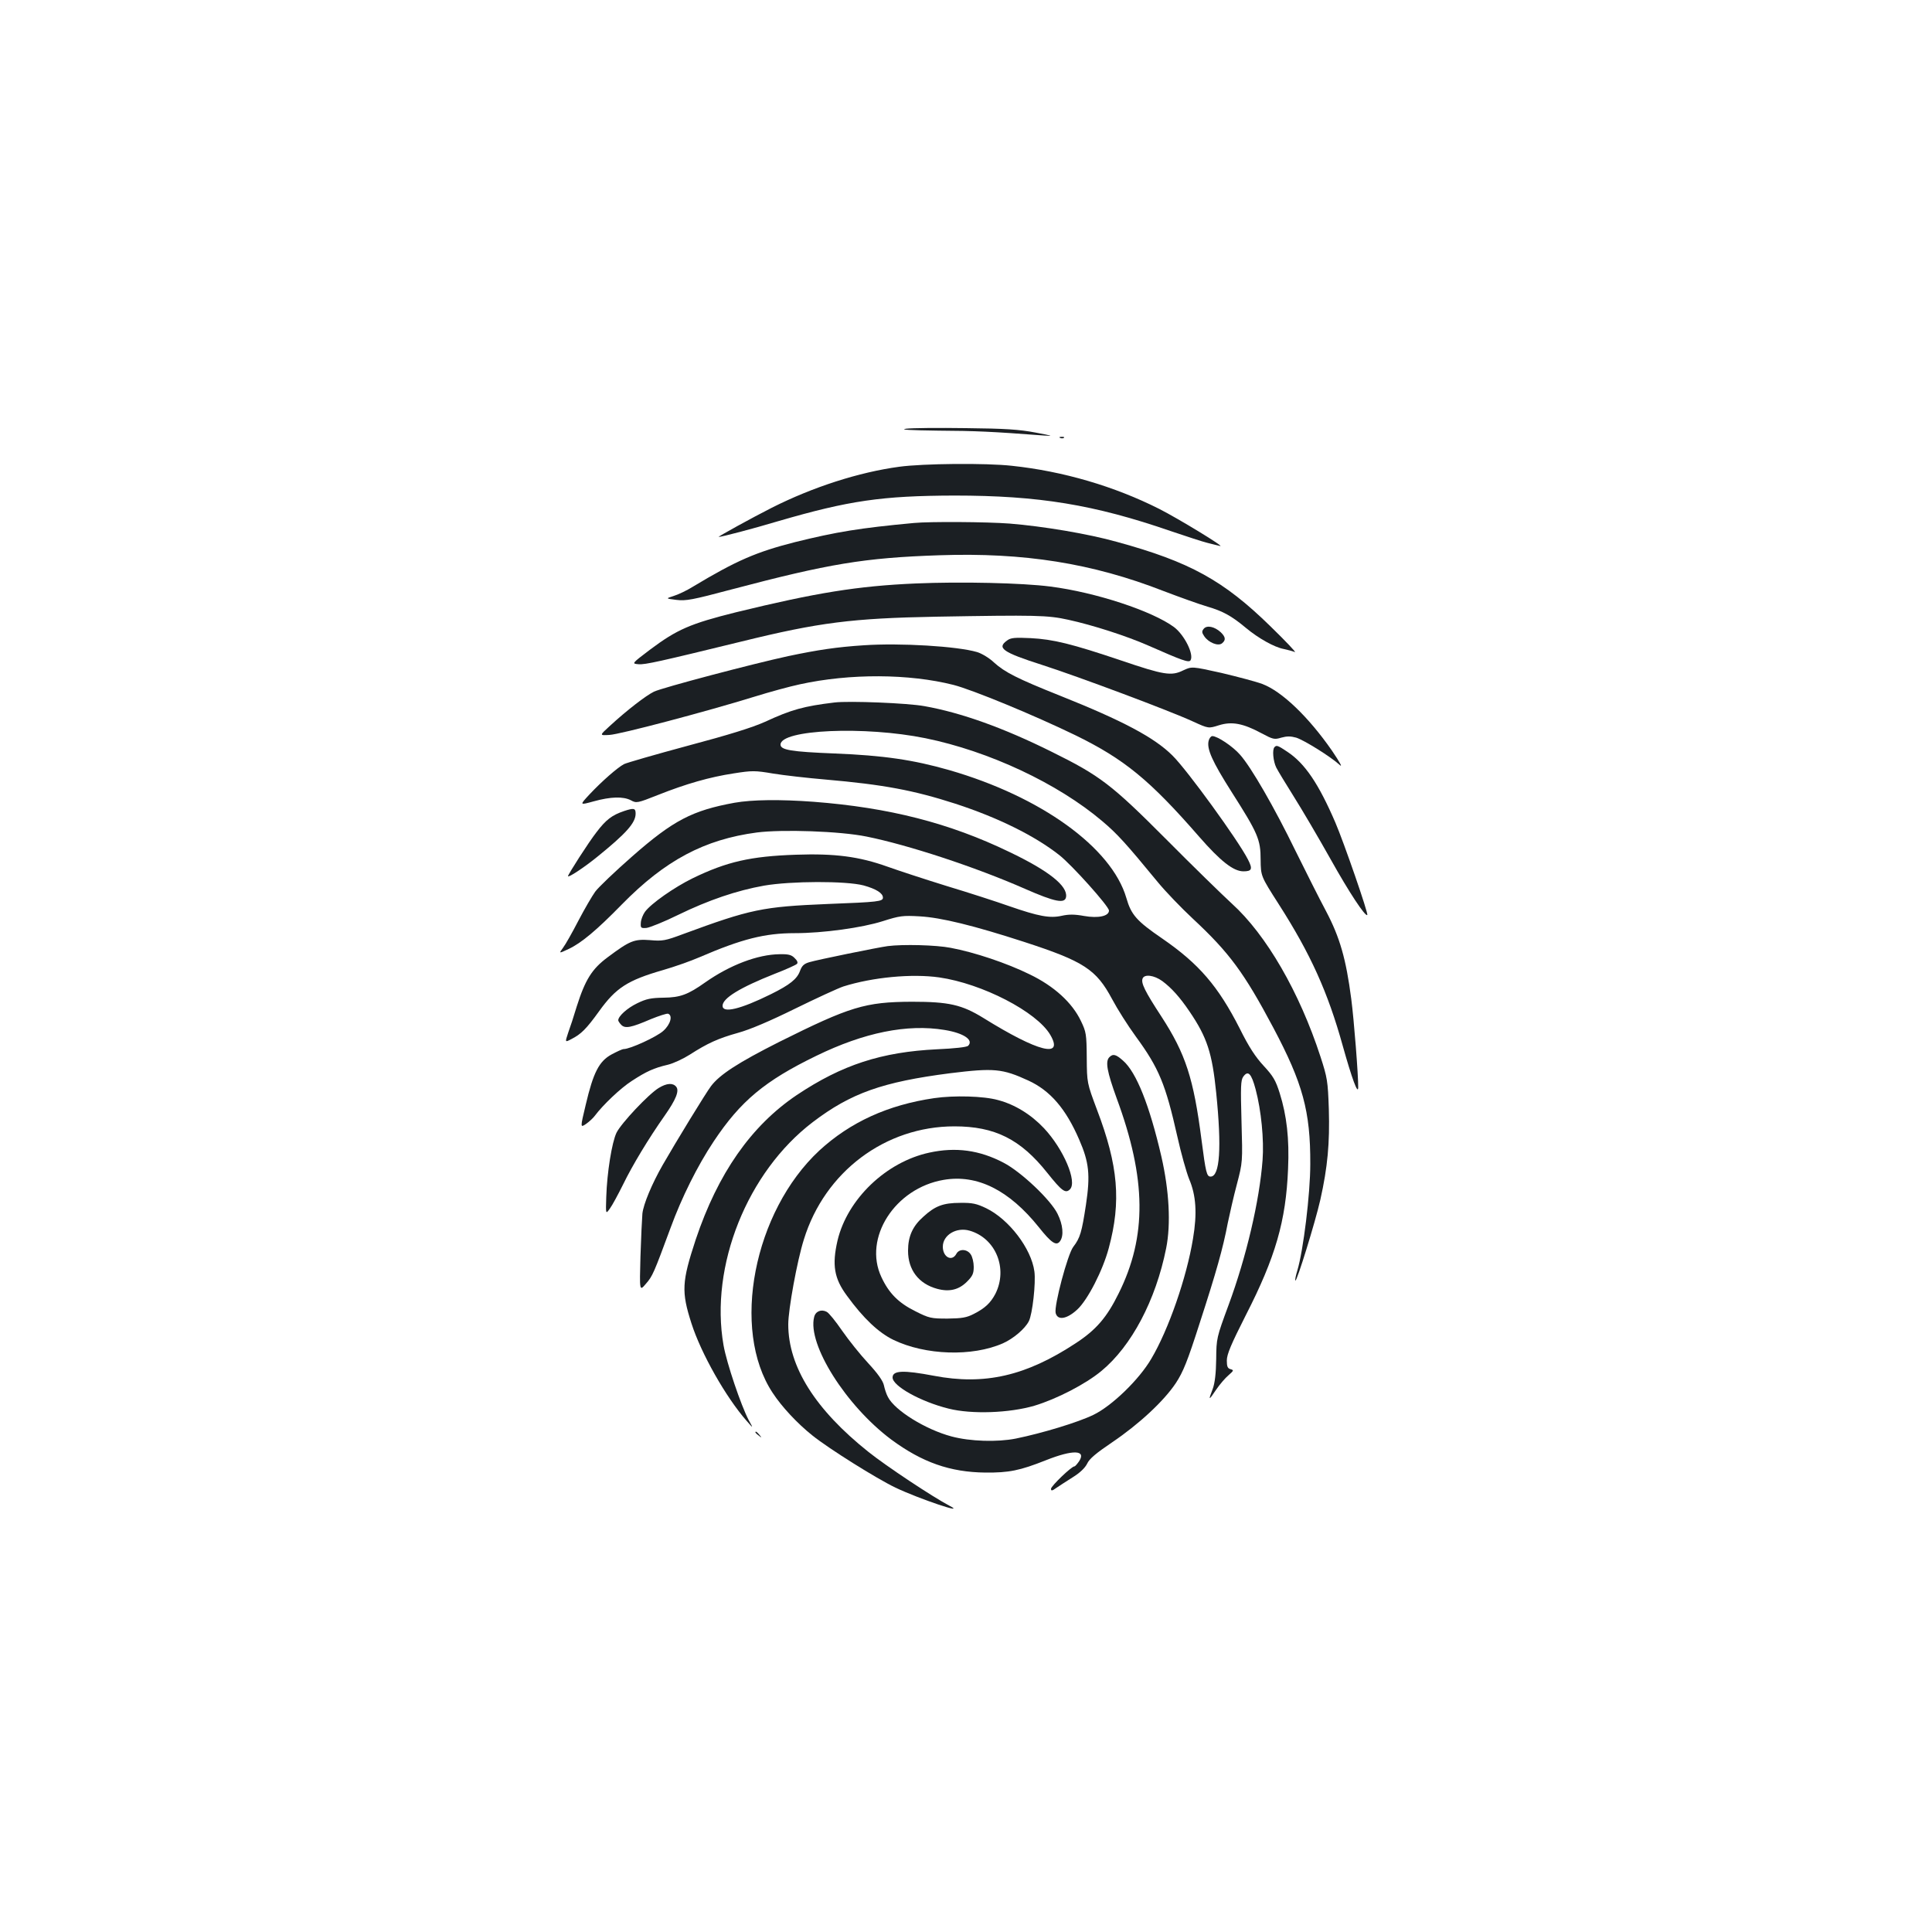 <?xml version="1.0" standalone="no"?>
<!DOCTYPE svg PUBLIC "-//W3C//DTD SVG 20010904//EN"
 "http://www.w3.org/TR/2001/REC-SVG-20010904/DTD/svg10.dtd">
<svg version="1.0" xmlns="http://www.w3.org/2000/svg"
 width="1000pt" height="1000pt" viewBox="0 0 1000 1000"
 preserveAspectRatio="xMidYMid meet">
<g transform="translate(0,1000) scale(0.1,-0.1)"
fill="#1b1f23" stroke="none">
<path d="M4690 7781 c-36 -5 20 -8 165 -10 194 -1 281 -5 545 -25 56 -4 51 -2
-40 15 -83 16 -158 21 -360 23 -140 2 -280 1 -310 -3z"/>
<path d="M5488 7733 c7 -3 16 -2 19 1 4 3 -2 6 -13 5 -11 0 -14 -3 -6 -6z"/>
<path d="M4654 7584 c-208 -28 -447 -105 -659 -212 -101 -51 -284 -152 -275
-151 16 0 176 42 310 82 364 106 535 131 910 132 437 0 723 -47 1120 -184 80
-27 165 -55 190 -61 25 -6 54 -14 65 -16 30 -8 -218 143 -315 192 -232 117
-498 195 -762 223 -133 15 -461 12 -584 -5z"/>
<path d="M4730 7293 c-280 -26 -401 -46 -615 -99 -200 -51 -303 -95 -529 -231
-32 -20 -77 -41 -100 -48 -41 -13 -41 -13 15 -20 50 -6 82 0 285 54 504 133
687 164 1076 177 437 15 791 -41 1160 -185 84 -32 187 -69 228 -81 79 -23 125
-48 200 -111 64 -53 146 -99 194 -108 23 -5 49 -12 58 -16 10 -4 -46 55 -125
132 -244 239 -419 335 -795 438 -149 42 -383 81 -556 95 -118 9 -413 11 -496
3z"/>
<path d="M4740 6980 c-301 -13 -516 -48 -930 -149 -237 -59 -306 -89 -446
-194 -95 -72 -95 -72 -59 -75 34 -3 109 14 535 118 398 98 571 120 1005 128
516 9 577 8 685 -16 124 -27 302 -84 415 -134 175 -77 208 -89 217 -76 19 30
-31 131 -85 172 -112 83 -405 180 -640 210 -146 19 -464 26 -697 16z"/>
<path d="M6231 6746 c-11 -13 -11 -20 2 -39 22 -33 72 -53 92 -37 21 17 19 33
-7 58 -32 29 -71 37 -87 18z"/>
<path d="M5213 6685 c-55 -39 -24 -61 182 -127 184 -59 665 -239 781 -293 79
-36 79 -36 133 -19 67 21 125 10 220 -41 60 -32 67 -34 103 -23 29 8 48 8 77
0 41 -13 178 -98 225 -141 17 -16 2 12 -40 74 -121 174 -259 307 -361 345 -32
12 -127 37 -211 57 -153 34 -153 34 -198 13 -61 -30 -99 -24 -320 51 -258 87
-353 110 -469 116 -82 4 -104 2 -122 -12z"/>
<path d="M4470 6660 c-139 -9 -238 -24 -390 -56 -185 -40 -651 -163 -695 -184
-43 -21 -141 -97 -228 -177 -55 -50 -55 -50 -3 -47 52 2 502 121 751 198 77
24 183 53 235 64 260 57 566 55 795 -3 98 -25 418 -157 630 -260 254 -124 386
-232 642 -526 110 -126 177 -179 229 -179 44 0 49 12 23 62 -50 98 -313 461
-390 537 -94 94 -259 181 -582 310 -223 89 -287 122 -342 172 -24 23 -64 47
-88 54 -102 30 -397 48 -587 35z"/>
<path d="M4320 6364 c-159 -19 -224 -37 -360 -100 -67 -30 -186 -67 -400 -124
-167 -45 -316 -88 -330 -95 -34 -18 -114 -88 -178 -156 -53 -57 -53 -57 20
-37 90 25 154 26 193 6 29 -16 34 -15 140 27 146 58 268 93 393 112 95 15 110
15 204 -1 55 -9 178 -23 272 -31 298 -26 454 -55 671 -125 221 -72 411 -166
538 -266 64 -50 257 -265 257 -287 0 -29 -55 -41 -129 -28 -49 9 -79 9 -115 1
-62 -14 -120 -3 -273 50 -65 23 -210 70 -323 104 -113 35 -250 80 -306 100
-148 53 -273 69 -474 62 -235 -8 -358 -36 -535 -122 -94 -46 -216 -131 -247
-174 -10 -14 -20 -39 -21 -55 -2 -28 0 -30 29 -28 17 2 92 32 165 68 156 76
303 126 444 151 139 24 424 25 515 1 65 -18 100 -40 100 -63 0 -20 -24 -23
-285 -33 -339 -14 -400 -27 -750 -156 -91 -34 -106 -37 -171 -31 -82 6 -104
-3 -219 -89 -81 -60 -116 -116 -160 -255 -14 -47 -34 -108 -44 -135 -17 -51
-17 -51 17 -33 49 25 76 51 143 144 87 121 147 160 331 213 59 17 144 47 190
67 218 94 337 124 492 124 146 0 348 28 455 62 88 28 104 30 191 25 111 -6
281 -48 540 -132 311 -101 374 -143 456 -296 27 -51 82 -138 123 -194 120
-164 154 -247 215 -518 19 -86 47 -185 61 -220 36 -84 42 -178 20 -308 -33
-202 -127 -472 -216 -622 -63 -108 -204 -244 -299 -290 -80 -39 -265 -95 -402
-123 -96 -19 -236 -15 -333 11 -135 36 -294 135 -329 204 -8 14 -17 42 -21 61
-5 23 -32 61 -81 114 -41 44 -101 119 -135 168 -33 48 -69 93 -80 98 -28 15
-58 3 -65 -27 -36 -141 165 -459 399 -634 160 -118 304 -169 487 -171 122 -1
178 10 314 64 141 56 210 53 171 -6 -10 -14 -20 -26 -24 -26 -15 0 -121 -102
-121 -116 0 -12 6 -11 28 5 15 10 53 35 85 55 37 23 63 48 74 70 11 25 47 55
130 111 139 94 267 213 329 306 38 58 60 112 124 312 85 262 120 385 145 517
10 47 30 137 47 200 30 115 30 115 24 325 -5 180 -4 214 9 232 25 35 42 17 64
-65 29 -109 44 -261 36 -367 -16 -211 -84 -501 -176 -750 -62 -168 -63 -172
-64 -280 -1 -74 -7 -124 -18 -154 -24 -62 -21 -62 17 -5 19 28 48 62 65 76 27
24 28 26 11 31 -16 4 -20 14 -20 45 0 32 22 84 98 234 154 301 208 488 219
758 7 156 -7 276 -43 391 -21 67 -34 89 -83 142 -42 45 -77 98 -124 193 -112
220 -211 335 -401 466 -133 91 -161 123 -186 210 -76 261 -442 525 -917 662
-185 53 -340 76 -594 86 -223 9 -279 18 -279 46 0 78 436 97 750 33 329 -67
685 -234 915 -429 77 -65 121 -113 287 -315 41 -50 123 -135 182 -190 189
-176 265 -279 417 -565 152 -287 192 -431 191 -705 0 -155 -36 -448 -67 -551
-8 -26 -13 -50 -10 -52 7 -7 103 303 129 418 38 170 49 293 44 469 -5 146 -8
163 -43 271 -109 335 -281 632 -459 793 -49 45 -203 195 -340 333 -282 283
-342 329 -591 452 -249 124 -469 203 -660 237 -86 16 -390 28 -465 19z m1696
-1442 c47 -35 90 -82 142 -159 90 -133 116 -213 137 -419 29 -286 19 -434 -29
-434 -20 0 -25 20 -47 190 -41 318 -82 445 -208 639 -85 130 -106 173 -97 196
9 24 59 18 102 -13z"/>
<path d="M6256 6166 c-11 -42 19 -108 118 -264 137 -215 151 -247 151 -352 1
-85 1 -85 93 -229 166 -259 255 -457 332 -734 47 -168 79 -256 80 -216 1 60
-22 353 -36 459 -27 207 -59 318 -130 453 -36 67 -107 209 -159 314 -109 224
-229 432 -286 496 -38 44 -118 97 -144 97 -7 0 -16 -11 -19 -24z"/>
<path d="M6597 6133 c-13 -12 -7 -74 9 -106 9 -18 50 -85 90 -149 41 -65 127
-211 191 -325 96 -172 180 -299 190 -289 7 6 -122 378 -165 478 -87 202 -158
307 -249 367 -49 33 -56 35 -66 24z"/>
<path d="M3802 5845 c-219 -40 -317 -91 -529 -277 -90 -79 -176 -161 -192
-183 -16 -22 -55 -89 -87 -150 -31 -60 -67 -124 -80 -141 -22 -30 -22 -30 29
-6 66 31 144 96 277 232 223 227 426 335 697 371 132 17 431 7 568 -21 214
-43 562 -157 819 -270 157 -69 209 -79 214 -42 8 57 -90 135 -293 232 -310
150 -623 230 -1014 260 -175 13 -318 11 -409 -5z"/>
<path d="M3230 5802 c-62 -21 -93 -44 -143 -110 -40 -51 -147 -218 -147 -227
0 -10 82 44 150 99 152 123 200 177 200 225 0 28 -9 30 -60 13z"/>
<path d="M4595 5103 c-47 -6 -366 -71 -405 -83 -28 -8 -39 -18 -49 -45 -15
-42 -52 -72 -151 -121 -158 -78 -250 -100 -250 -60 0 39 89 94 271 166 57 22
108 45 114 51 6 6 2 17 -12 30 -16 17 -33 21 -77 20 -114 -1 -258 -56 -386
-146 -89 -63 -129 -78 -215 -79 -66 -1 -90 -6 -137 -29 -52 -25 -98 -67 -98
-88 0 -4 7 -15 16 -24 20 -20 51 -14 153 30 42 17 82 30 89 28 25 -9 13 -55
-25 -89 -33 -30 -171 -94 -205 -94 -7 0 -35 -13 -63 -28 -64 -35 -94 -93 -133
-259 -29 -121 -29 -121 2 -100 17 12 37 31 45 42 41 55 133 143 191 180 75 49
114 67 187 84 29 7 80 31 113 52 92 59 146 84 250 113 62 17 165 61 295 125
110 54 223 106 250 115 152 48 355 67 496 47 223 -32 505 -178 575 -297 72
-123 -61 -90 -346 87 -112 69 -179 84 -370 84 -242 -1 -320 -25 -687 -208
-212 -107 -308 -169 -353 -229 -26 -34 -183 -291 -250 -408 -55 -96 -100 -203
-105 -252 -2 -24 -7 -124 -10 -222 -5 -180 -5 -180 28 -141 35 40 41 55 128
290 57 156 139 321 223 447 139 209 265 314 531 443 248 121 471 166 664 134
99 -16 152 -52 122 -82 -7 -7 -70 -14 -160 -18 -288 -14 -492 -80 -727 -237
-236 -159 -408 -405 -523 -748 -72 -219 -75 -269 -22 -434 50 -156 178 -382
286 -505 35 -40 35 -40 10 5 -39 74 -114 295 -130 387 -72 410 123 897 462
1155 197 150 361 208 711 253 227 28 270 24 405 -38 113 -52 194 -146 263
-306 51 -117 58 -182 35 -336 -22 -144 -30 -172 -66 -219 -29 -38 -100 -305
-91 -342 10 -40 58 -32 112 18 54 50 132 202 163 318 65 241 49 427 -61 716
-52 139 -52 139 -53 269 -1 122 -3 134 -30 190 -45 95 -139 181 -266 242 -118
58 -285 114 -408 137 -76 15 -249 19 -326 9z"/>
<path d="M5742 4528 c-22 -22 -12 -75 38 -213 154 -417 157 -715 10 -1010 -61
-124 -117 -189 -223 -258 -257 -169 -471 -218 -733 -168 -158 30 -214 28 -214
-9 0 -44 145 -125 290 -161 119 -30 314 -23 444 15 116 35 265 112 347 180
155 128 281 365 335 635 25 125 16 297 -25 476 -61 263 -129 435 -198 495 -37
33 -52 37 -71 18z"/>
<path d="M3410 4369 c-52 -31 -195 -183 -219 -232 -24 -50 -49 -206 -53 -332
-3 -91 -3 -91 19 -60 12 16 42 72 68 124 48 99 132 238 215 356 59 84 77 129
60 150 -17 21 -49 19 -90 -6z"/>
<path d="M4835 4316 c-239 -35 -434 -124 -594 -271 -340 -316 -459 -926 -242
-1254 47 -72 128 -159 206 -221 86 -69 332 -223 430 -270 122 -58 374 -143
280 -94 -86 45 -329 206 -420 279 -275 219 -415 441 -415 660 0 77 46 330 81
440 108 350 421 585 779 585 209 0 342 -66 481 -241 75 -94 94 -108 117 -85
39 39 -33 208 -134 316 -68 72 -151 123 -238 146 -74 21 -228 25 -331 10z"/>
<path d="M4810 4034 c-223 -48 -424 -240 -475 -455 -29 -126 -18 -196 49 -286
85 -117 164 -191 240 -228 166 -80 408 -88 567 -18 54 24 114 75 134 114 19
36 37 200 29 258 -16 119 -132 270 -249 327 -50 24 -72 29 -135 28 -88 0 -130
-16 -190 -71 -56 -49 -80 -102 -80 -177 0 -99 55 -171 151 -197 63 -17 112 -5
154 37 29 29 35 42 35 77 0 23 -7 53 -16 65 -19 28 -60 29 -74 2 -23 -42 -70
-17 -70 37 0 61 71 103 139 83 135 -39 199 -196 133 -327 -25 -47 -53 -74
-112 -104 -37 -19 -61 -23 -136 -24 -84 0 -95 2 -166 38 -87 43 -137 93 -176
177 -95 202 70 460 322 503 174 30 339 -53 493 -245 65 -82 91 -99 110 -72 20
28 15 85 -13 141 -35 72 -189 218 -280 265 -124 65 -247 82 -384 52z"/>
<path d="M3910 2586 c0 -2 8 -10 18 -17 15 -13 16 -12 3 4 -13 16 -21 21 -21
13z"/>
</g>
</svg>
